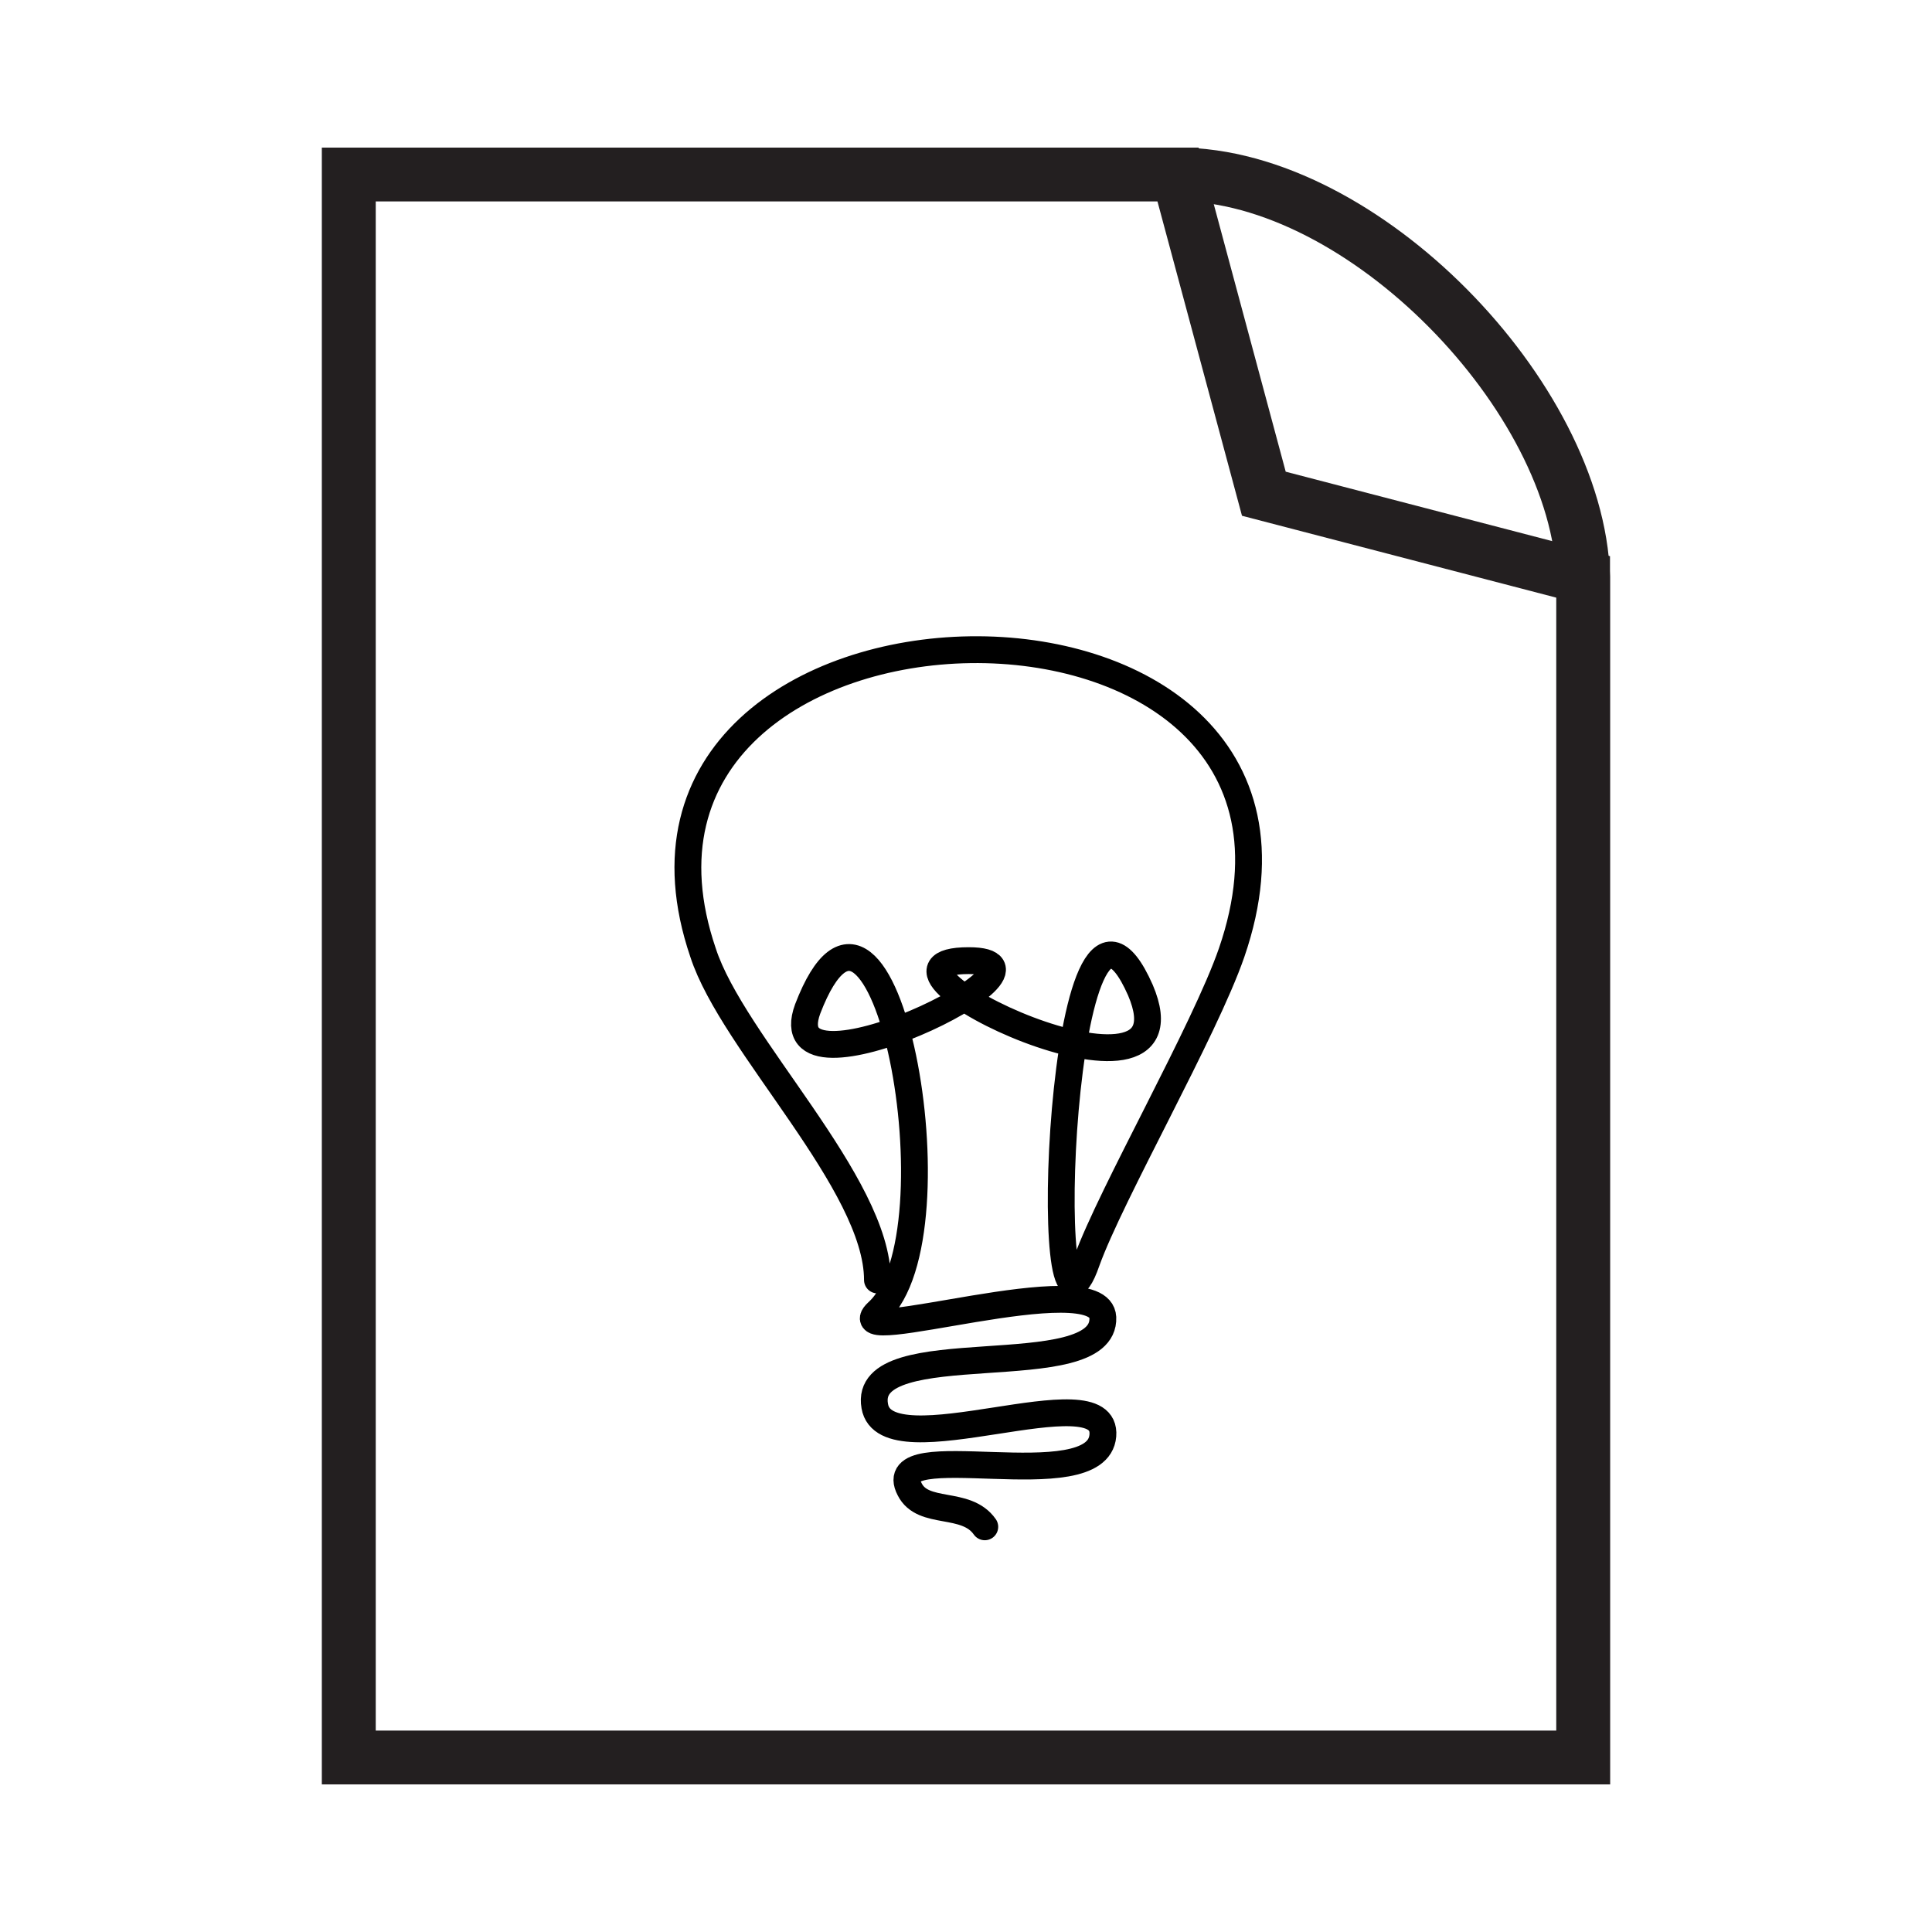 <?xml version="1.0" encoding="utf-8"?>
<!-- Generator: Adobe Illustrator 21.0.0, SVG Export Plug-In . SVG Version: 6.00 Build 0)  -->
<svg version="1.1" id="Layer_1" xmlns="http://www.w3.org/2000/svg" xmlns:xlink="http://www.w3.org/1999/xlink" x="0px" y="0px"
	 viewBox="0 0 72 72" style="enable-background:new 0 0 72 72;" xml:space="preserve">
<style type="text/css">
	.st0{fill:none;stroke:#231F20;stroke-width:2;stroke-miterlimit:10;}
	.st1{fill:none;stroke:#000000;stroke-linecap:round;stroke-miterlimit:10;}
</style>
<g>
	<g>
		<polygon class="st0" points="59,65.5 13,65.5 13,6.5 43.9,6.5 47.1,18.4 59,21.5 		"/>
		<path class="st0" d="M59,65.5H13v-59h30.9c6.9,0,14.9,8.3,15.1,15V65.5z"/>
	</g>
	<path class="st1" d="M36.7,56.9c-0.7-1-2.3-0.4-2.8-1.4c-1.1-2.1,7,0.4,7.2-2c0.2-2.4-8.1,1.3-8.5-1.1c-0.5-2.8,8.6-0.7,8.5-3.3
		c-0.1-2-9.9,1.2-8.4-0.2c3.2-2.9,0.2-18.6-2.6-11.3c-1.4,3.8,10.1-1.8,6-1.8c-4.9,0,8.7,6.5,6.4,1.1c-3-6.8-3.8,15.3-2,10.1
		c0.9-2.5,4.4-8.6,5.4-11.5c5.3-15.4-24.7-14.7-19.7,0c1.1,3.4,6.5,8.6,6.5,12.2"/>
</g>
</svg>
